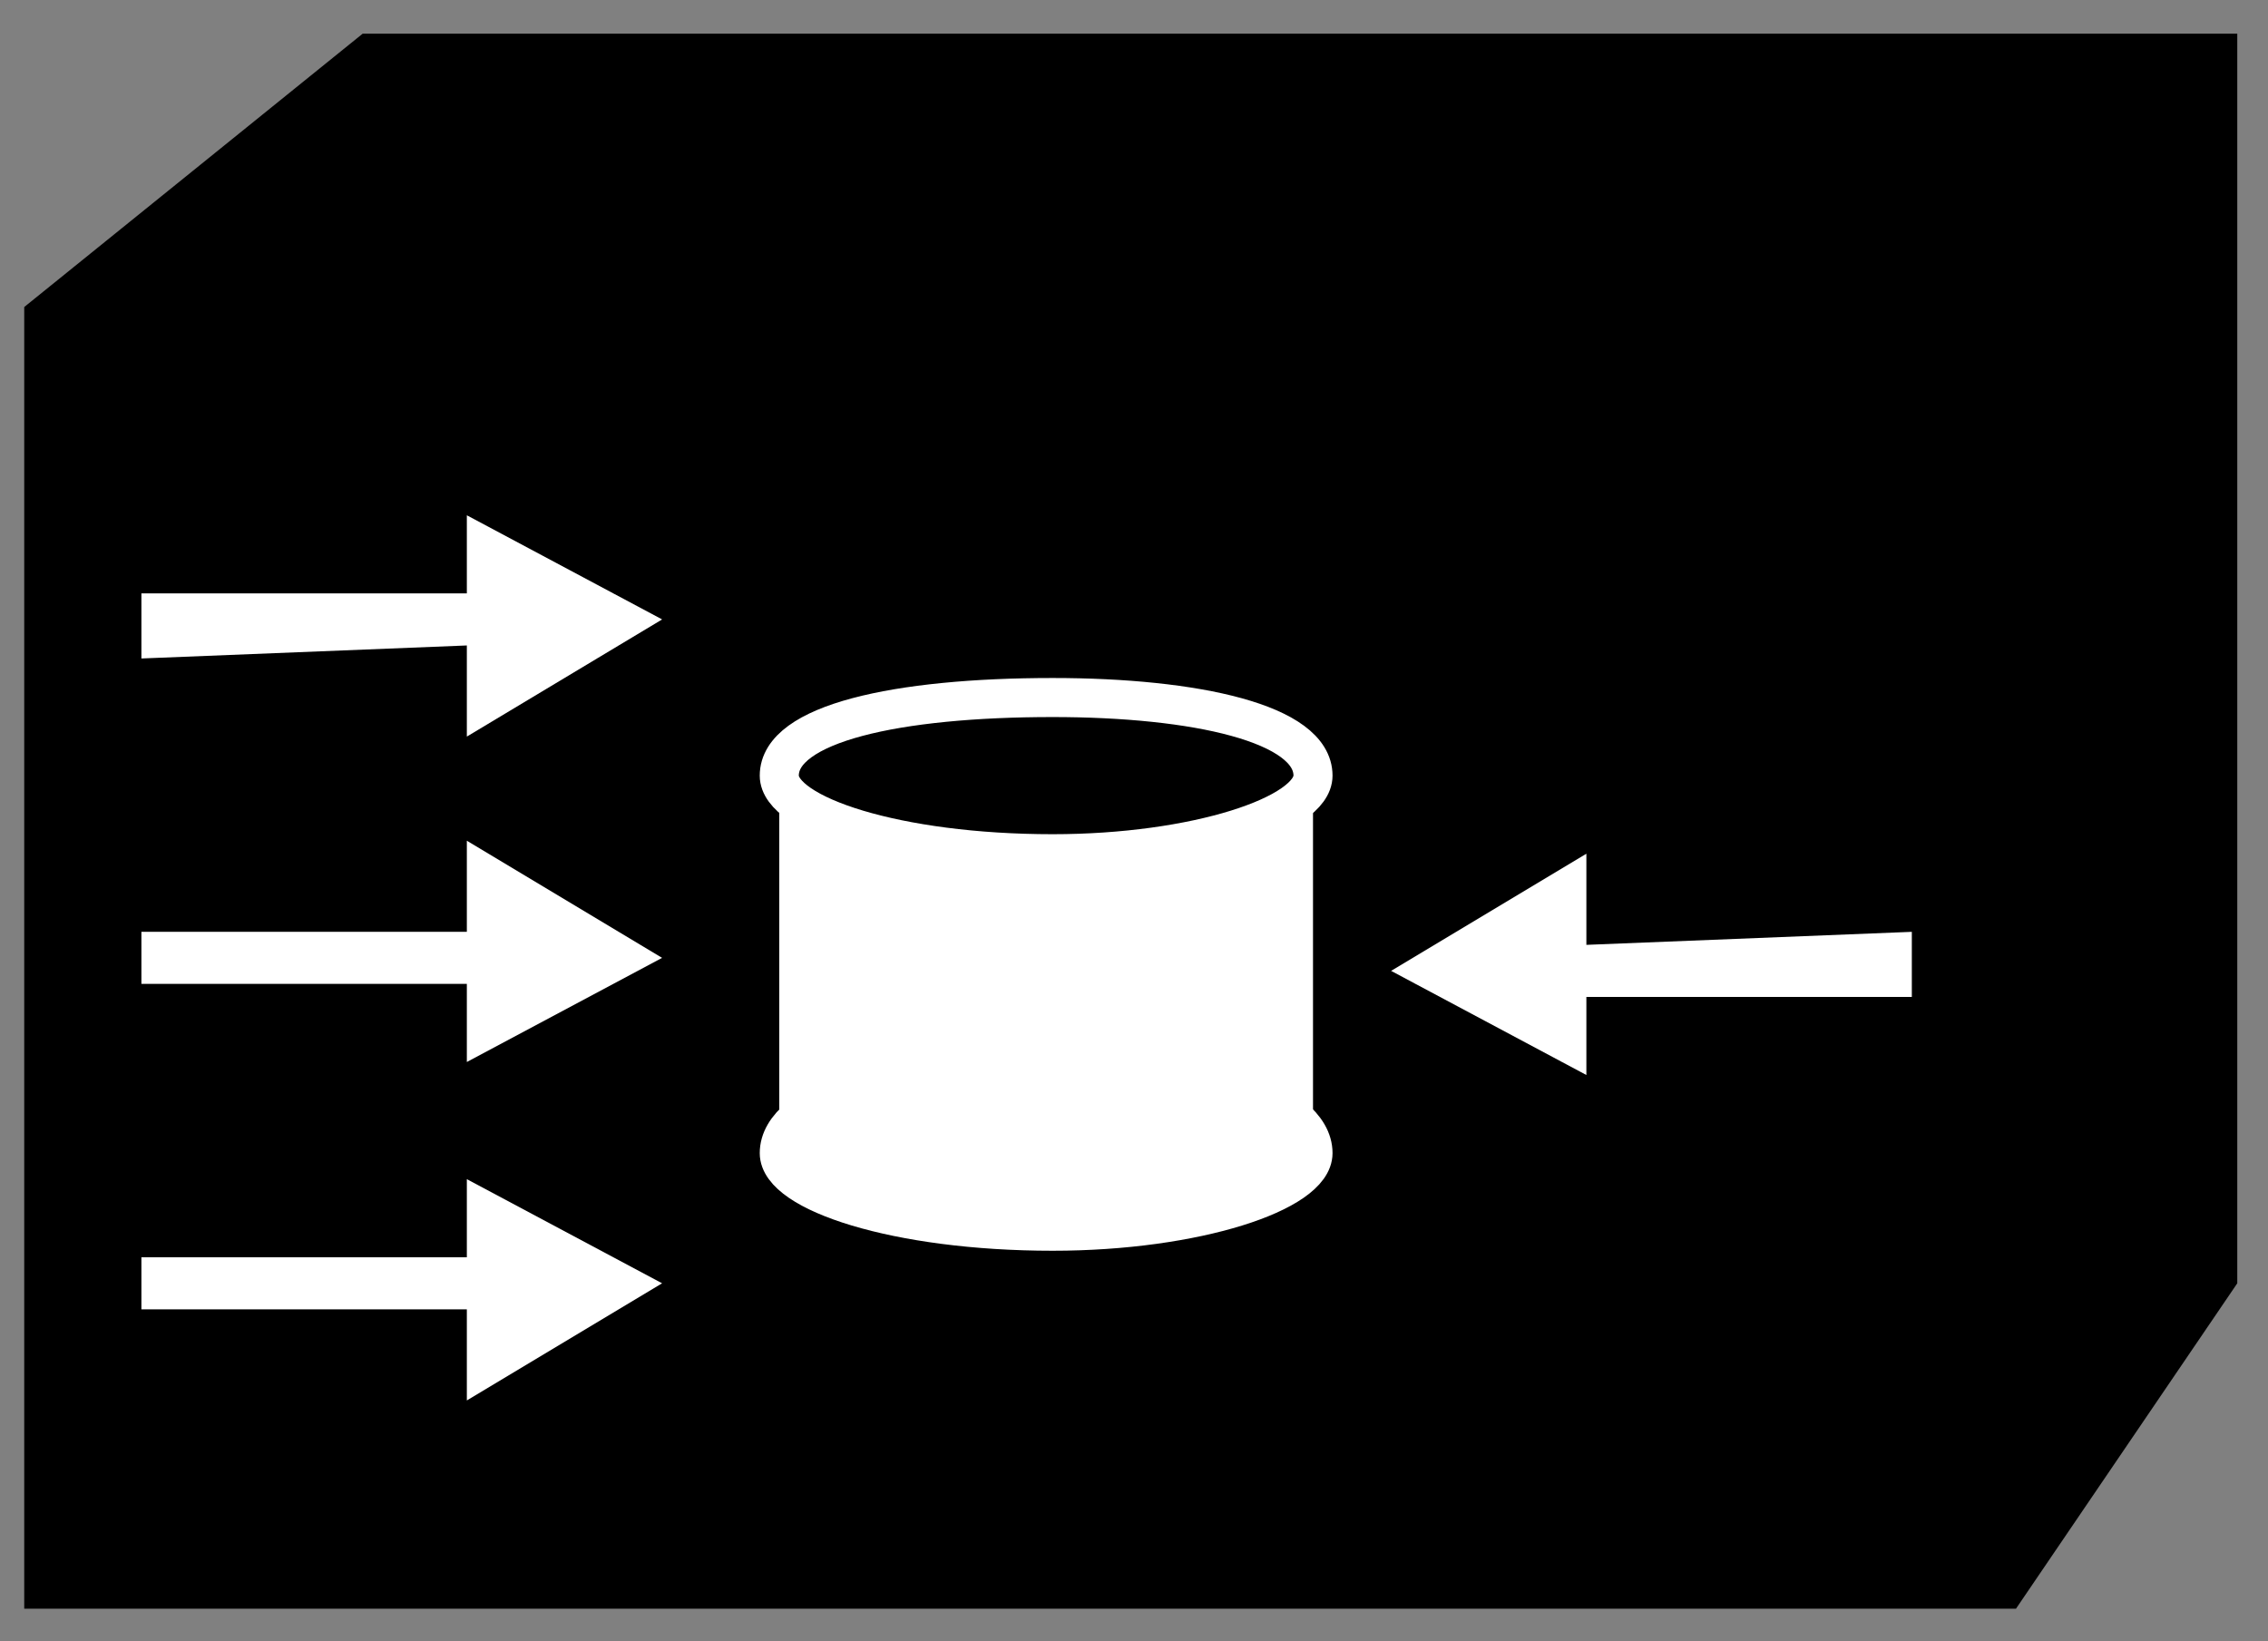 <?xml version="1.0" standalone="no"?>
<!DOCTYPE svg PUBLIC "-//W3C//DTD SVG 1.0//EN"
    "http://www.w3.org/TR/2001/REC-SVG-20010904/DTD/svg10.dtd">
<?xml-stylesheet type="text/css" href="..\cisco_network.css" ?>
<svg contentScriptType="text/ecmascript" zoomAndPan="magnify" xmlns:xlink="http://www.w3.org/1999/xlink" baseProfile="full"
    contentStyleType="text/css" enable-background="new" version="1.0" width="51.392" preserveAspectRatio="none"
    viewBox="388.99 -528 58.016 41.984" height="37.191" xmlns="http://www.w3.org/2000/svg" color-interpolation-filters="sRGB"
    x="0" y="1.5">
    <rect x="388.99" y="-528" width="58.016" height="41.984" fill="#808080" stroke="none"/>
    <path d="M1170,-1462 L1323,-1462 L1323,-1562 L1170,-1562 L1170,-1462 Z M1340,-1487 L1323,-1462 L1323,-1562 
        L1340,-1583 L1340,-1487 Z M1196,-1583 L1340,-1583 L1323,-1562 L1170,-1562 L1196,-1583 Z" stroke-width="2"
        transform="matrix(0.333, 0, 0, 0.333, 0, 0)"/>
    <path fill="#ffffff" d="M1204,-1536 L1179,-1535 L1179,-1540 L1204,-1540 L1204,-1546 L1219,-1538 L1204,-1529 
        L1204,-1536 Z M1204,-1510 L1179,-1510 L1179,-1514 L1204,-1514 L1204,-1521 L1219,-1512 L1204,-1504 L1204,-1510 Z 
        M1204,-1485 L1179,-1485 L1179,-1489 L1204,-1489 L1204,-1495 L1219,-1487 L1204,-1478 L1204,-1485 Z M1290,-1513 
        L1315,-1514 L1315,-1509 L1290,-1509 L1290,-1503 L1275,-1511 L1290,-1520 L1290,-1513 Z" stroke-width="2.54"
        transform="matrix(0.333, 0, 0, 0.333, 0, 0)" stroke="none"/>
    <path fill="#ffffff" d="M1269,-1526 C1269,-1523 1260,-1520 1249,-1520 C1237,-1520 1228,-1523 1228,-1526 C1228,-1500 
        1228,-1500 1228,-1500 C1228,-1497 1237,-1494 1249,-1494 C1260,-1494 1269,-1497 1269,-1500 Z" stroke-width="2.54"
        transform="matrix(0.333, 0, 0, 0.333, 0, 0)" stroke="none"/>
    <path stroke-width="3" d="M1249,-1520 C1260,-1520 1269,-1523 1269,-1526 C1269,-1530 1260,-1532 1249,-1532 
        C1237,-1532 1228,-1530 1228,-1526 C1228,-1523 1237,-1520 1249,-1520 Z" transform="matrix(0.333, 0, 0, 0.333, 0, 0)"
        stroke="#ffffff"/>
    <path fill="#ffffff" d="M1249,-1491 C1260,-1491 1269,-1494 1269,-1497 C1269,-1501 1260,-1504 1249,-1504 C1237,-1504 
        1228,-1501 1228,-1497 C1228,-1494 1237,-1491 1249,-1491 Z" stroke-width="3" transform="matrix(0.333, 0, 0, 0.333, 0, 0)"
        stroke="#ffffff"/>
</svg>